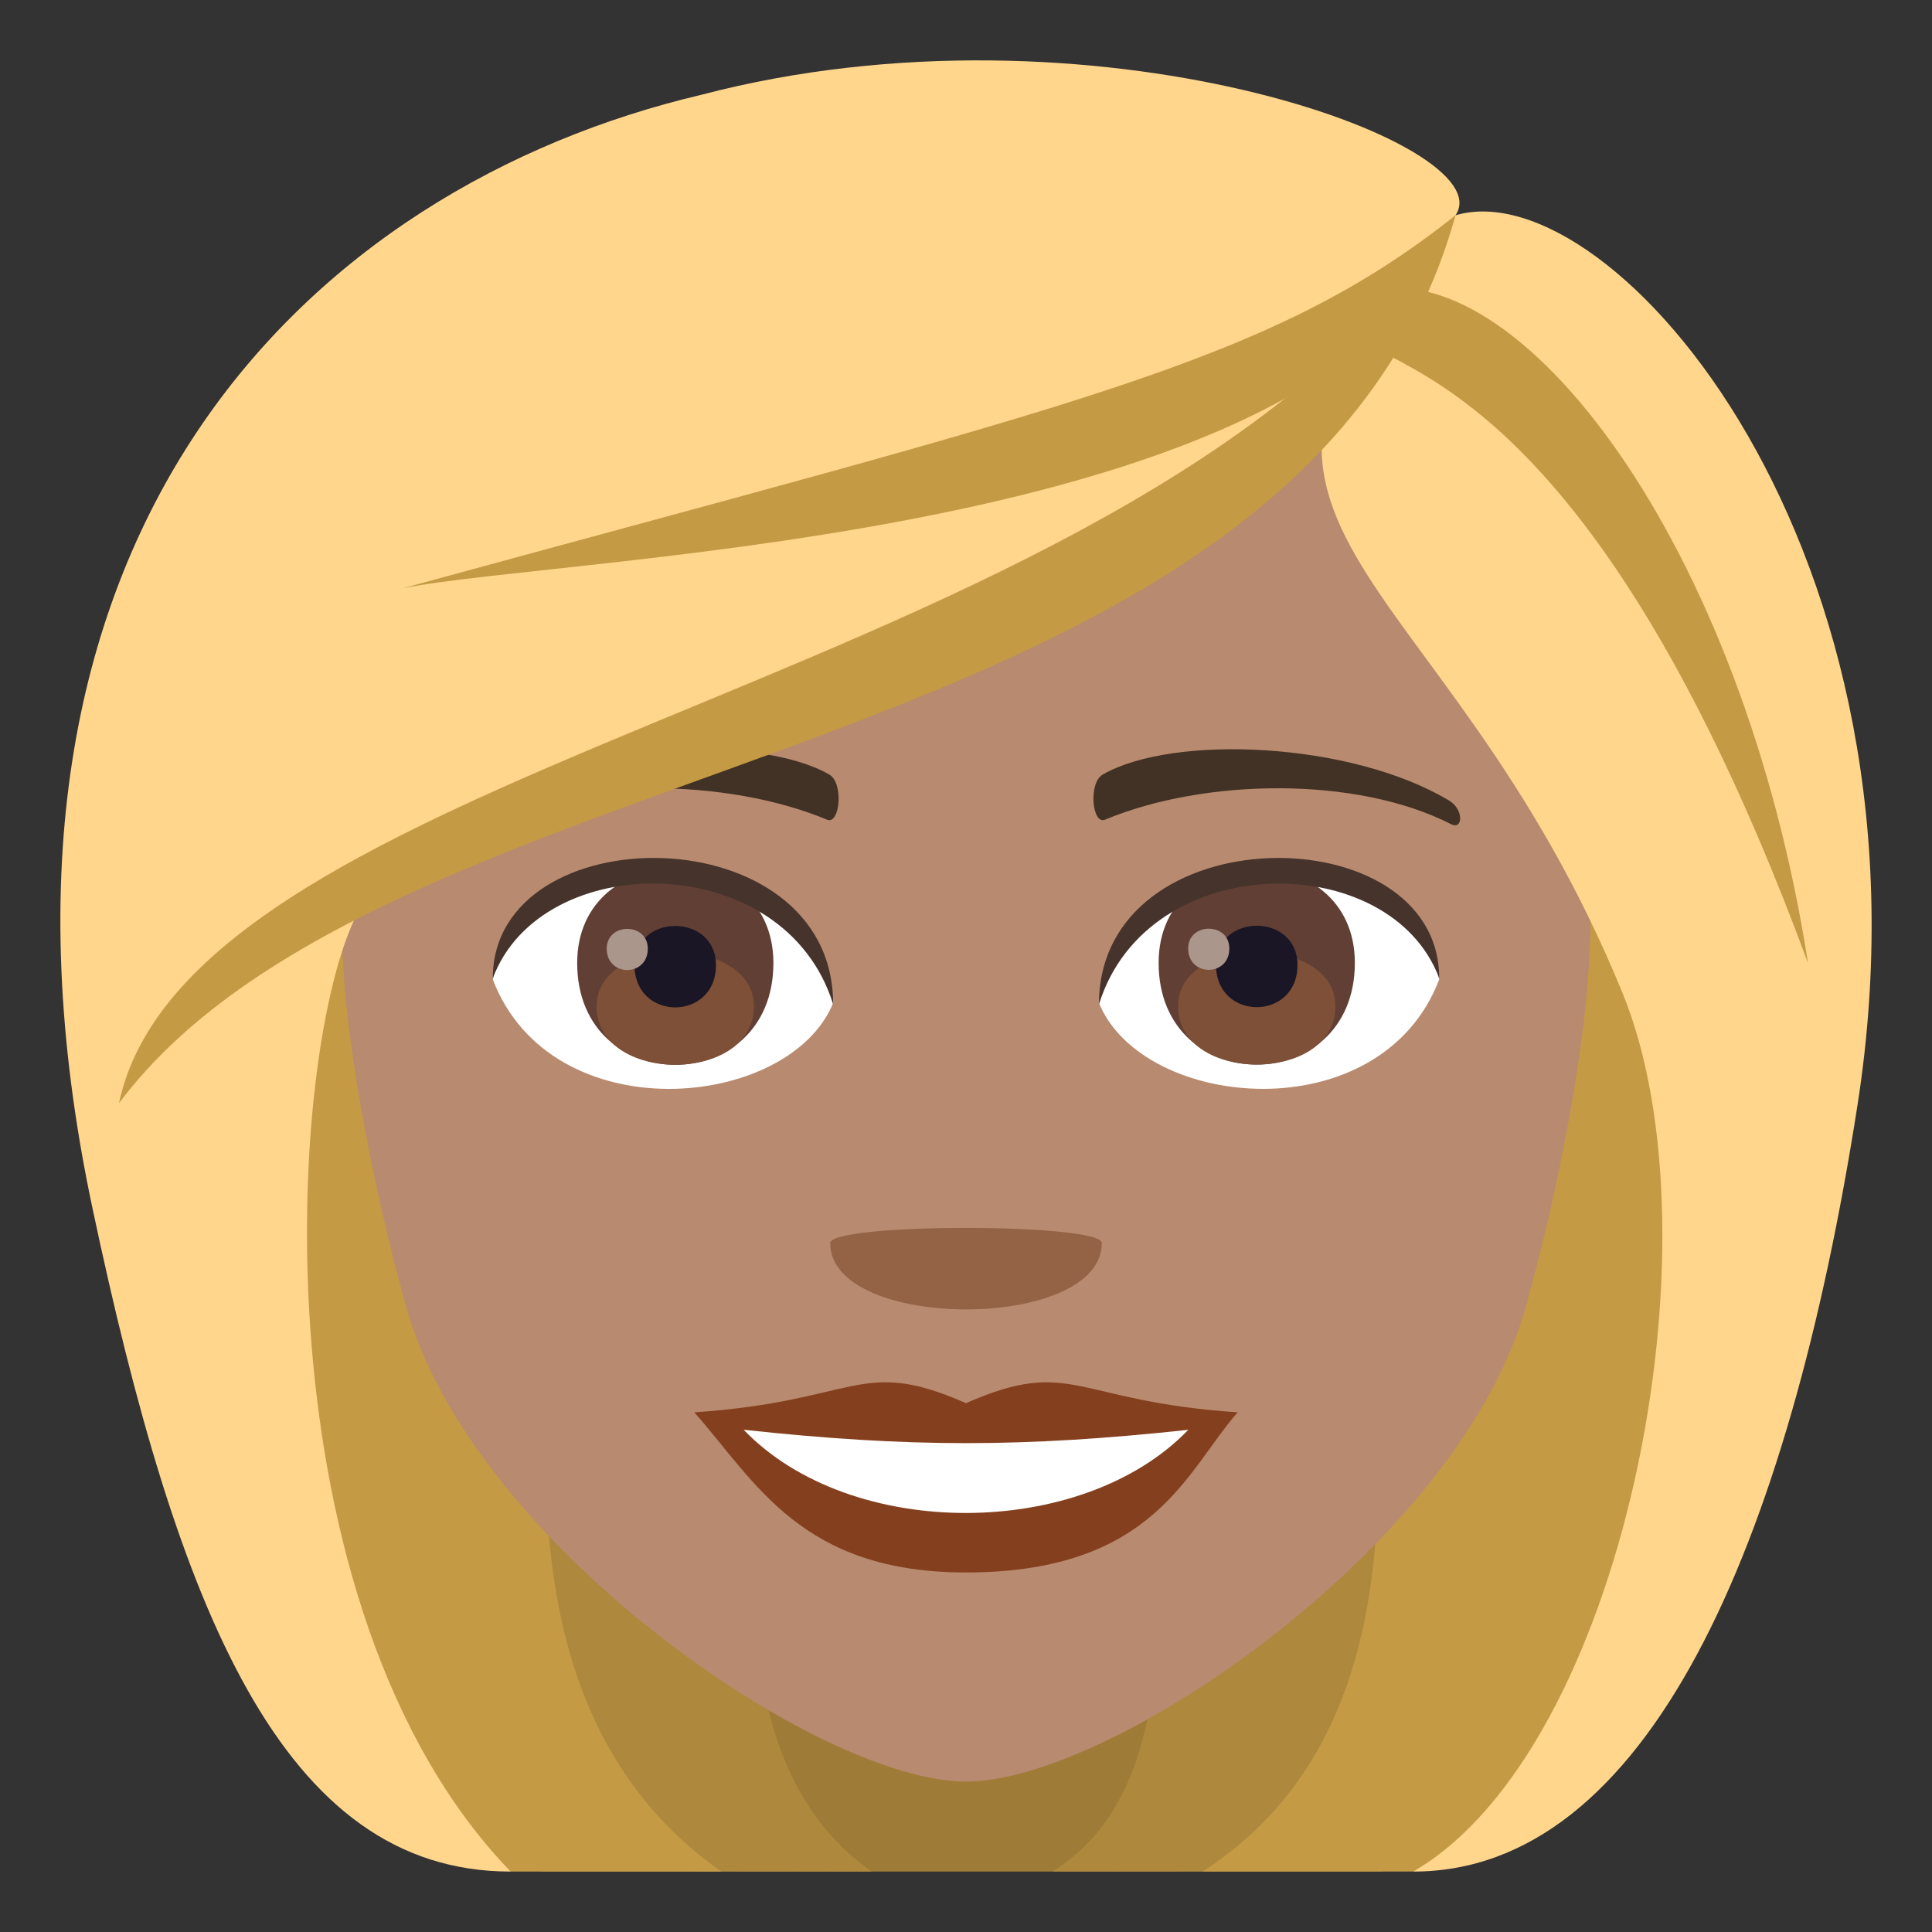<?xml version="1.0" encoding="utf-8"?>
<!-- Generator: Adobe Illustrator 19.0.0, SVG Export Plug-In . SVG Version: 6.00 Build 0)  -->
<svg version="1.1" id="Layer_1" xmlns="http://www.w3.org/2000/svg" xmlns:xlink="http://www.w3.org/1999/xlink" x="0px" y="0px"
	 width="64px" height="64px" viewBox="0 0 64 64" enable-background="new 0 0 64 64" xml:space="preserve">
<rect x="0" y="0" width="64" height="64" fill="#333333" stroke="none"/>
<path fill="#9E7C37" d="M45.819,61.998c0-15.813-27.908-16.185-27.908,0H45.819z"/>
<path fill="#AD883D" d="M15.846,16.253C4.954,62.998,5.952,61.998,28.875,61.998C16.19,53.121,40.493,15.617,15.846,16.253z"/>
<path fill="#C49A45" d="M11.916,15.529c-7.948,35.516-1.09,44.635,4.998,46.469h6.979C7.567,50.494,33.084,14.83,11.916,15.529z"/>
<path fill="#AD883D" d="M47.887,16.251c10.891,46.745,9.893,45.745-13.031,45.745C46.522,54.873,23.237,15.615,47.887,16.251z"/>
<path fill="#C49A45" d="M51.813,15.527c11.619,32.311-0.025,44.973-4.998,46.469h-6.977C56.166,51.434,30.647,14.828,51.813,15.527z
	"/>
<path fill="#B88A6F" d="M32,5.019c-14.512,0-21.502,11.818-20.629,27.013c0.18,3.054,1.029,7.46,2.078,11.235
	c2.176,7.848,13.66,15.75,18.551,15.75c4.889,0,16.373-7.901,18.549-15.75c1.051-3.774,1.898-8.182,2.08-11.235
	C53.5,16.837,46.514,5.019,32,5.019z"/>
<path fill="#FFFFFF" d="M47.676,32.446c-1.939,5.074-9.826,4.33-11.271,0.779C37.5,27.519,46.61,27.03,47.676,32.446z"/>
<path fill="#FFFFFF" d="M16.325,32.446c1.939,5.074,9.828,4.332,11.274,0.779C26.502,27.519,17.393,27.03,16.325,32.446z"/>
<path fill="#84401E" d="M32,46.482c-3.527-1.551-3.555-0.063-9,0.303c2.045,2.32,3.549,5.305,8.998,5.305
	c6.252,0,7.31-3.389,9.002-5.305C35.553,46.42,35.528,44.932,32,46.482z"/>
<path fill="#FFFFFF" d="M24.635,47.363c3.555,3.699,11.219,3.65,14.728,0.002C33.893,47.953,30.11,47.953,24.635,47.363z"/>
<path fill="#423225" d="M47.993,26.513c-3.27-1.949-9.135-2.188-11.457-0.859c-0.492,0.268-0.359,1.676,0.066,1.5
	c3.311-1.379,8.352-1.447,11.461,0.146C48.479,27.511,48.487,26.796,47.993,26.513z"/>
<path fill="#423225" d="M16.008,26.513c3.27-1.949,9.133-2.188,11.457-0.859c0.492,0.268,0.361,1.676-0.066,1.5
	c-3.31-1.379-8.35-1.449-11.459,0.146C15.522,27.511,15.514,26.796,16.008,26.513z"/>
<path fill="#946346" d="M36.499,41.18c0,2.928-8.998,2.928-8.998,0C27.5,40.508,36.499,40.508,36.499,41.18z"/>
<path fill="#FFD68C" d="M48.215,7.132C38.04,17.559,47.75,18.233,53.747,32.891c3.363,8.213,0.035,25.072-6.932,29.107
	c7.721,0,12.424-10.688,14.717-25.389C64.397,18.242,53.387,5.598,48.215,7.132z"/>
<path fill="#FFD68C" d="M23.237,3.139C10.332,6.176-1.696,17.578,3.062,40.018c2.813,13.269,6.273,21.98,13.853,21.98
	c-8.449-8.75-7.455-27.201-5.053-31.791c12.24-7.284,33.172-12.801,36.354-23.075C49.829,4.761,36.149-0.244,23.237,3.139z"/>
<path fill="#C49A45" d="M13.352,19.485c5.455-1.106,31.561-1.628,34.863-12.354C42.045,12.049,35.655,13.388,13.352,19.485z"/>
<path fill="#C49A45" d="M3.941,36.545c9.157-12.217,39.144-10.868,44.274-29.413C38.256,22.696,6.444,24.801,3.941,36.545z"/>
<path fill="#C49A45" d="M45.198,9.674c-2.363,3.722,5.846-1.747,14.695,22.231C57.711,17.887,50.235,8.234,45.198,9.674z"/>
<path fill="#613F34" d="M38.381,31.895c0,4.494,6.5,4.494,6.5,0C44.881,27.723,38.381,27.723,38.381,31.895z"/>
<path fill="#7D5037" d="M39.024,33.332c0,2.577,5.215,2.577,5.215,0C44.239,30.94,39.024,30.94,39.024,33.332z"/>
<path fill="#1A1626" d="M40.282,31.965c0,1.865,2.699,1.865,2.699,0C42.981,30.233,40.282,30.233,40.282,31.965z"/>
<path fill="#AB968C" d="M39.36,31.42c0,0.942,1.363,0.942,1.363,0C40.725,30.545,39.36,30.545,39.36,31.42z"/>
<path fill="#613F34" d="M19.12,31.901c0,4.496,6.5,4.496,6.5,0C25.62,27.729,19.12,27.729,19.12,31.901z"/>
<path fill="#7D5037" d="M19.762,33.338c0,2.578,5.215,2.578,5.215,0C24.977,30.947,19.762,30.947,19.762,33.338z"/>
<path fill="#1A1626" d="M21.02,31.972c0,1.865,2.697,1.865,2.697,0C23.717,30.24,21.02,30.24,21.02,31.972z"/>
<path fill="#AB968C" d="M20.098,31.426c0,0.943,1.361,0.943,1.361,0C21.459,30.552,20.098,30.552,20.098,31.426z"/>
<path fill="#45332C" d="M47.676,32.407c0-5.451-11.271-5.451-11.271,0.862C38.014,28.089,46.067,28.089,47.676,32.407z"/>
<path fill="#45332C" d="M16.325,32.407c0-5.451,11.274-5.451,11.274,0.86C25.989,28.087,17.934,28.087,16.325,32.407z"/>
</svg>

